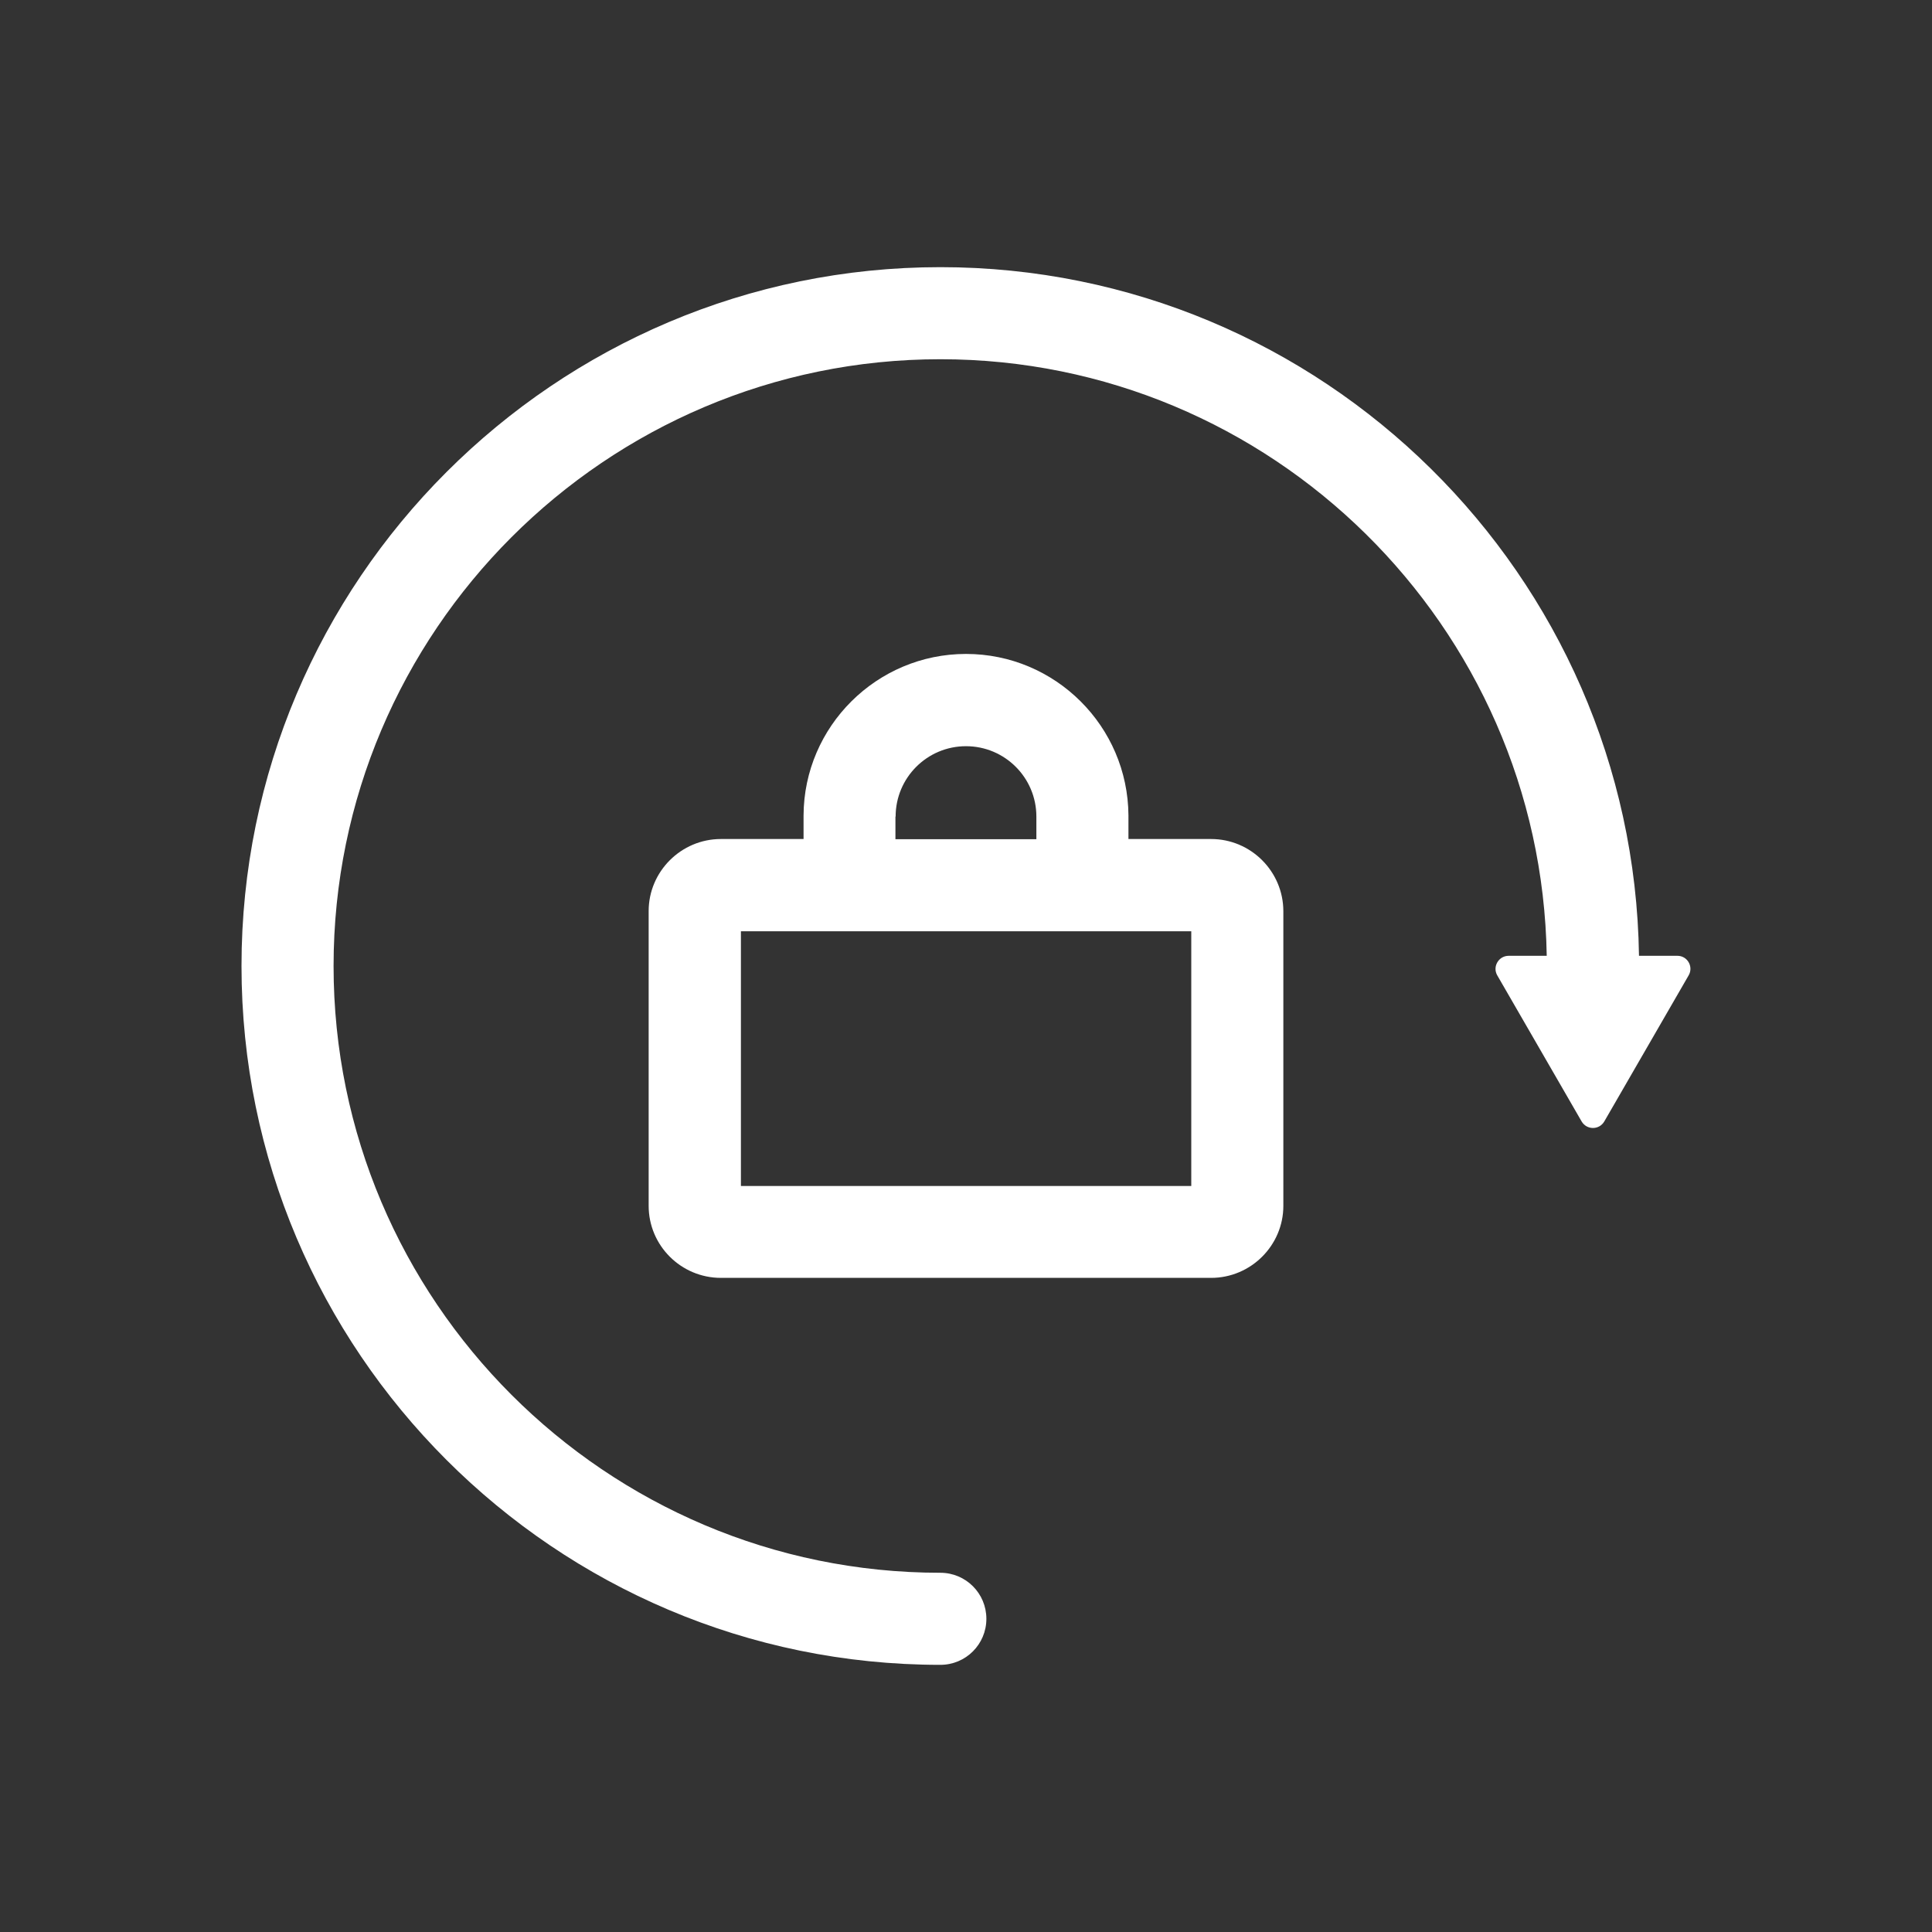 <?xml version="1.0" standalone="no"?><!DOCTYPE svg PUBLIC "-//W3C//DTD SVG 1.1//EN" "http://www.w3.org/Graphics/SVG/1.1/DTD/svg11.dtd"><svg t="1553254157670" class="icon" style="" viewBox="0 0 1024 1024" version="1.1" xmlns="http://www.w3.org/2000/svg" p-id="5054" xmlns:xlink="http://www.w3.org/1999/xlink" width="200" height="200"><rect x="0" y="0" width="1024" height="1024" fill="#333333" stroke="none"/><defs><style type="text/css"></style></defs><path d="M641.9 444.7h-43.8v-12.2-0.3c-0.3-47.3-38.8-85.6-86.1-85.6s-85.9 38.4-86.1 85.6v12.5h-43.8c-21.1 0-38.3 17.2-38.3 38.2v156.2c0 21.1 17.2 38.2 38.3 38.2h259.8c21.1 0 38.3-17.2 38.3-38.2V483c0-21.1-17.2-38.3-38.3-38.3z m-167.2-11.9c0-20.6 16.7-37.3 37.3-37.3s37.3 16.7 37.3 37.3v12h-74.7v-12z m156.6 195.8H392.7v-135h238.7v135z" p-id="5055" fill="#ffffff"></path><path d="M889.1 506.6h-20.4c-2.9-201.8-167.8-365-370.3-365C294.2 141.6 128 307.8 128 512s166.2 370.4 370.4 370.4c13.5 0 24.4-10.9 24.4-24.4 0-13.5-10.9-24.4-24.4-24.4-177.3 0-321.6-144.3-321.6-321.6s144.3-321.6 321.6-321.6c175.5 0 318.5 141.4 321.4 316.2h-20.2c-5.3 0-8.7 5.8-6 10.4l44.7 77.4c2.7 4.6 9.3 4.6 12 0L895 517c2.7-4.6-0.6-10.4-5.9-10.4z" p-id="5056" fill="#ffffff"></path></svg>